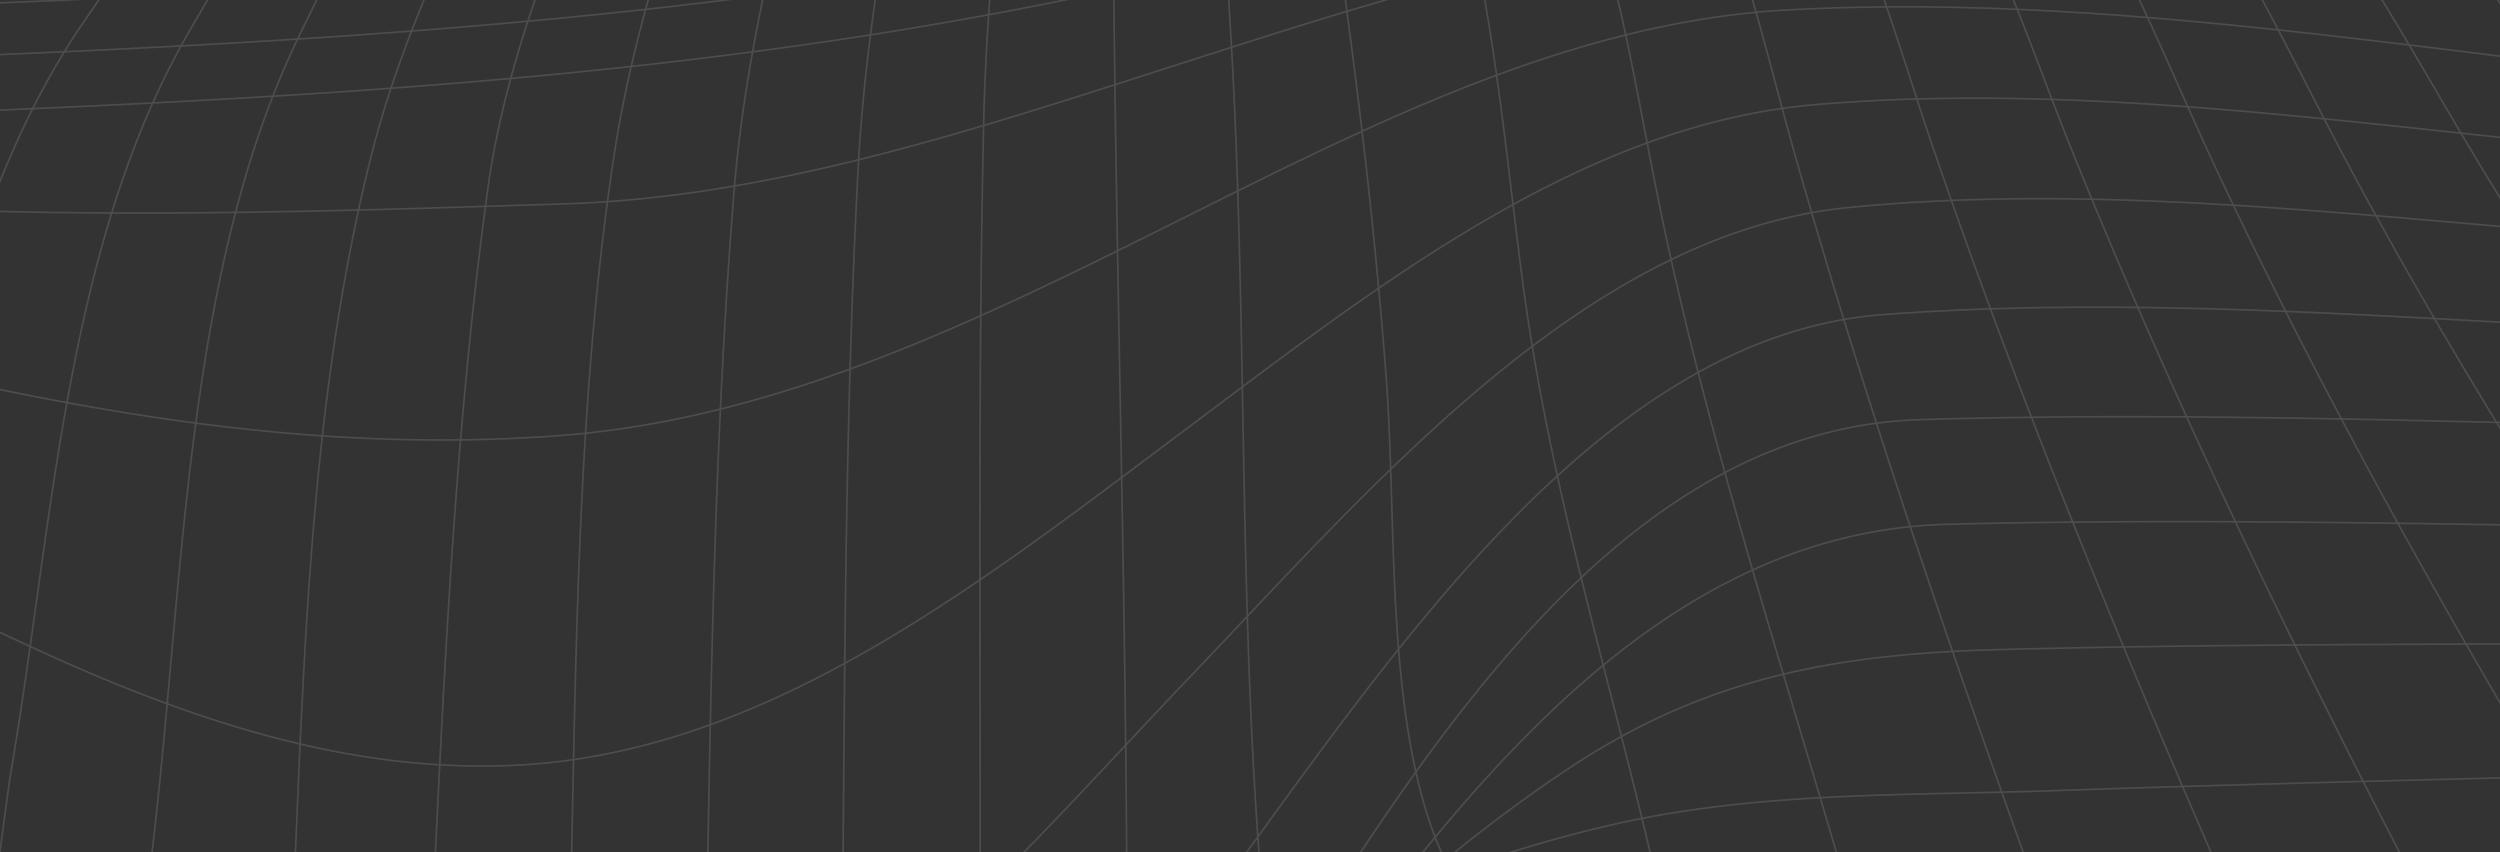 <svg xmlns="http://www.w3.org/2000/svg" width="1514" height="516" fill="none"><rect width="100%" height="100%" fill="#333333" stroke="none"/><g clip-path="url(#a)"><path stroke="#fff" stroke-miterlimit="10" stroke-opacity=".13" d="M-426.566 553.687c210.384 10.944 405.106 115.833 613.48 139.978 187.471 21.866 361.213-32.158 536.704-104.626 83.372-34.288 167.158-70.139 254.032-89.871 87.7-19.936 177.41-17.253 266.32-20.342 208.42-7.213 416.89-10.272 625.27-17.86M-367.57 512.52c208.105 98.645 372.373 308.793 588.148 384.427 195.857 68.611 361.108-104.651 504.933-240.469 73.646-69.473 147.344-141.181 230.147-194.781 83.902-54.195 164.402-66.044 258.272-68.406 197.64-4.921 395.51-2.055 593.19-5.467M-313.545 507.411c105.967 94.234 197.426 206.812 293.095 315.167 81.491 92.307 170.423 194.442 278.624 239.412 190.535 79.2 362.541-215.503 468.563-362.427 122.438-169.809 250.456-376.867 452.733-382.044 190.48-4.837 381.08 2.651 571.59 3.067M-264.691 501.554C-164.416 613.706-76.014 738.943 19.987 856.076c70.273 85.79 153.671 187.874 253.896 220.254 193.797 62.55 354.955-254.139 452.023-405.542 111.738-174.218 234.842-410.44 436.984-416.642 179.13-5.51 358.38 3.193 537.43 5.689M-220.873 474.397c97.016 99.096 187.262 208.289 287.04 303.633 63.818 60.981 140.659 130.502 223.945 145.465 175.745 32.027 331.424-227.357 432.704-363.443 109.68-147.313 238.969-356.104 417.574-369.526 170.33-12.778 343.42 5.173 513.72 11.527M-182.119 403.728c139.616 109.561 307.807 288.744 484.562 294.355 161.694 5.156 304.137-168.83 416.234-286.087 113.88-119.082 242.016-270.611 400.863-286.323 162.19-16.054 330.35 8.176 492.24 19.197M-147.407 308.529c146.415 73.844 297.474 163.09 460.342 154.874 150.188-7.599 277.893-107.906 401.426-200.556 118.54-88.74 242.447-187.485 385.769-199.545 156.66-13.219 316.67 10.62 472.6 25.935m-1688.531 120.1c152.257 37.718 299.038 66.214 454.928 54.434 131.576-9.97 251.496-68.784 371.897-128.888C830.321 75.305 952.009 13.053 1082.92 5.995c151.52-8.168 303.81 12.377 454.27 30.868M-86.447 124.52c143.778 8.218 284.846 3.529 428.411-1.054 124.921-3.965 246.418-44.331 366.334-82.78C828.215 2.24 949.739-38.163 1074.66-42.129c144.02-4.567 286.39 11.4 429.28 31.194M-58.586 69.127c259.517-10.52 509.903-23.623 765.373-82.54 114.349-26.375 229.056-53.279 345.333-63.9 140.96-12.891 281.37 4.152 421.26 24.135M-32.243 34.404c250.097-10.138 491.59-25.56 738.151-79.135 110.403-23.982 220.942-48.21 332.812-59.854 135.73-14.122 271.3.095 406.39 17.182M-7.825 2.06C233.08-7.706 466.98-24.056 705.076-70.798c241.14-47.553 469.474-69.172 713.734-44.009M15.18-28.134c232.144-9.41 459.35-25.283 689.383-65.14 231.768-40.303 455.717-61.779 689.977-43.732M36.637-56.266c224.099-9.084 444.775-23.73 667.368-56.966 223.421-33.337 442.505-53.551 667.815-42.113M56.693-82.875c216.627-8.782 431.183-21.875 646.783-48.954 215.599-27.079 429.814-45.241 647.044-39.485M75.581-107.751c418.651-16.971 836.013-80.046 1254.969-77.935M93.352-131.166c406.368-16.473 811.811-62.958 1218.408-68.107M110.104-153.278c394.772-16.002 788.979-49.154 1183.886-59.461M125.949-174.147c383.663-15.552 767.367-38.868 1151.261-52.472M140.928-193.884c373.47-15.14 746.854-32.336 1120.322-47.372m-67.1-13.523c51.57 55.571 115.11 89.193 167.01 143.961 58.27 61.516 100.75 145.617 146.37 220.044 94.81 154.683 205.54 297.32 315.4 436.557M1142.2-252.64c46.71 56.044 107.49 86.48 154.66 141.2 52.19 60.56 87.58 141.102 126.55 213.6 84.51 157.196 183.64 305.077 283.83 448.312m-616.99-801.006c39.11 53.535 90.29 80.996 132.24 129.642 51.01 59.166 82.59 143.778 116.83 217.223 74.18 159.126 162.46 311.739 252.19 458.833m-553.22-803.625c32.69 50.739 73.78 76.204 110.82 120.207 49.63 59.153 76.33 146.813 106.17 220.643 64.85 160.431 141.55 316.398 220.53 467.431M986.354-246.356c28.136 50.992 66.036 79.747 97.866 125.438 41.8 59.848 62.67 141.047 87.11 212.314 55.17 160.995 121.08 319.152 188.76 473.15M934.376-244.249c23.304 51.326 57.173 87.833 84.044 135.511 34.11 60.435 49.66 136.045 69.08 204.184 45.64 160.146 100.63 318.505 156.87 473.756M882.528-242.147c17.61 49.599 42.973 90.503 63.868 137.633 30.903 69.872 42.497 149.387 57.894 225.485 31.33 153.96 82.18 302.733 124.44 452.919M830.506-240.038c12.883 50.717 31.729 97.381 46.958 146.939 25.573 83.275 32.871 173.13 44.191 260.28 18.847 145.159 62.761 270.345 91.285 410.99M778.541-237.898c25.31 156.951 48.665 305.5 60.889 466.004 6.513 85.387-.459 196.976 28.797 276.633 11.696 31.843 21.029 27.343 28.984 78.157M726.603-235.793c6.949 97.905 16.065 195.413 20.699 293.549 8.985 189.243 1.452 388.463 27.282 575.34 2.204-23.717 1.537-47.592 4.434-71.131l2.5 25.896M674.634-233.653c-4.61 333.589 13.99 667.953 5.726 1001.071-7.068-29.317-5.422-64.791-7.222-95.352.042 1.475-1.041-96.771-7.314-79.173M622.7-231.547c-9.547 101.492-24.615 202.385-26.946 304.615-3.347 146.952-2.045 294.093-2.151 441.12-.107 125.425 10.147 260.595-6.031 385.332-13.613-48.112-13.497-103.478-17.97-153.815-.881-9.992-2.418-130.646-19.494-147.812m20.626-827.3C552.105-119.51 525.882-11.64 519.761 100.669c-9.825 184.888-7.744 371.217-10.741 556.31-1.085 87.71-3.03 175.421-5.834 263.132 13.116 38.551 9.37 67.241-11.239 86.069-14.21-71.541-20.309-144.135-27.986-216.802-2.812-26.777-4.387-157.044-29.697-186.79m84.648-829.894c-27.66 113.903-64.959 225.484-74.457 344.146-15.846 198.183-14.207 399.435-20.086 598.382-.906 31.151 8.568 351.808-27.434 363.088-18.854-84.923-27.443-171.771-37.895-258.613-2.274-18.796-8.86-190.897-40.342-212.768m148.129-832.124c-32.693 104.079-78.248 209.47-94.957 319.323-27.75 182.491-22.017 378.459-29.642 563.087-6.007 146.133-1.346 303.749-33.401 446.025-43.219-52.1-40.254-173.722-50.159-243.036-8.375-58.662-7.207-219.984-55.67-248.447M414.893-223.09c-41.272 106.831-103.6 221.316-119.545 337.973-27.425 200.301-29.585 407.167-42.675 609.6-5.33 82.124-9.863 165.074-19.709 246.66-3.585 29.677-2.81 70.757-24.794 90.297-31.816-77.94-42.452-165.22-58.077-249.448-7.995-43.017-16.89-194.143-62.788-195.408m275.621-837.567C316.497-120.194 252.434-15.495 224.755 94.632c-71.408 283.957-18.665 604.093-103.931 884.526-55.896-16.452-92.595-404.585-149.28-357.984m339.441-840.085C267.6-138.473 220.023-59.273 180.179 23.769 111.62 166.566 111.484 354.599 92.131 515.49 80.804 609.705 71.411 706.487 50.02 798.5c-15.072 64.832-27.425 88.48-59.837 33.334-10.836-18.518-93.144-293.943-134.351-206.312m403.191-842.327C211.049-138.516 161.209-61.319 114.91 18.448 39.784 147.807 32.498 314.837 6.831 466.231c-8.368 49.312-33.897 334.878-113.393 257.567-50.501-49.09-81.473-196.333-153.341-93.997M207.084-214.7A1836475.965 1836475.965 0 0 0 50.479 13.607C-27.977 128.402-43.996 273.223-78.597 412.616c-19.094 76.809-42.475 238.173-134.908 191.298-22.999-11.671-41.149-36.486-66.898-41.934-46.13-9.566-70.383 33.384-95.201 72.546m530.721-847.119 1090.863-44.22c56.24 55.348 122.95 91.863 178.61 147.818 64.23 64.434 113.39 148.882 166.95 225.322 106.14 151.512 227.99 288.065 346.98 424.838-809.95 32.833-1620.107 61.759-2429.956 98.502 52.638-73.464 89.021-123.431 170.786-132.137 29.751-3.164 60.181-.482 86.827-19.352 35.777-25.49 53.746-89.204 69.615-131.677 43.759-117.338 66.665-236.234 140.124-332.9l179.201-236.194Z"/></g><defs><clipPath id="a"><path fill="#fff" d="M0 0h1514v516H0z"/></clipPath></defs></svg>
